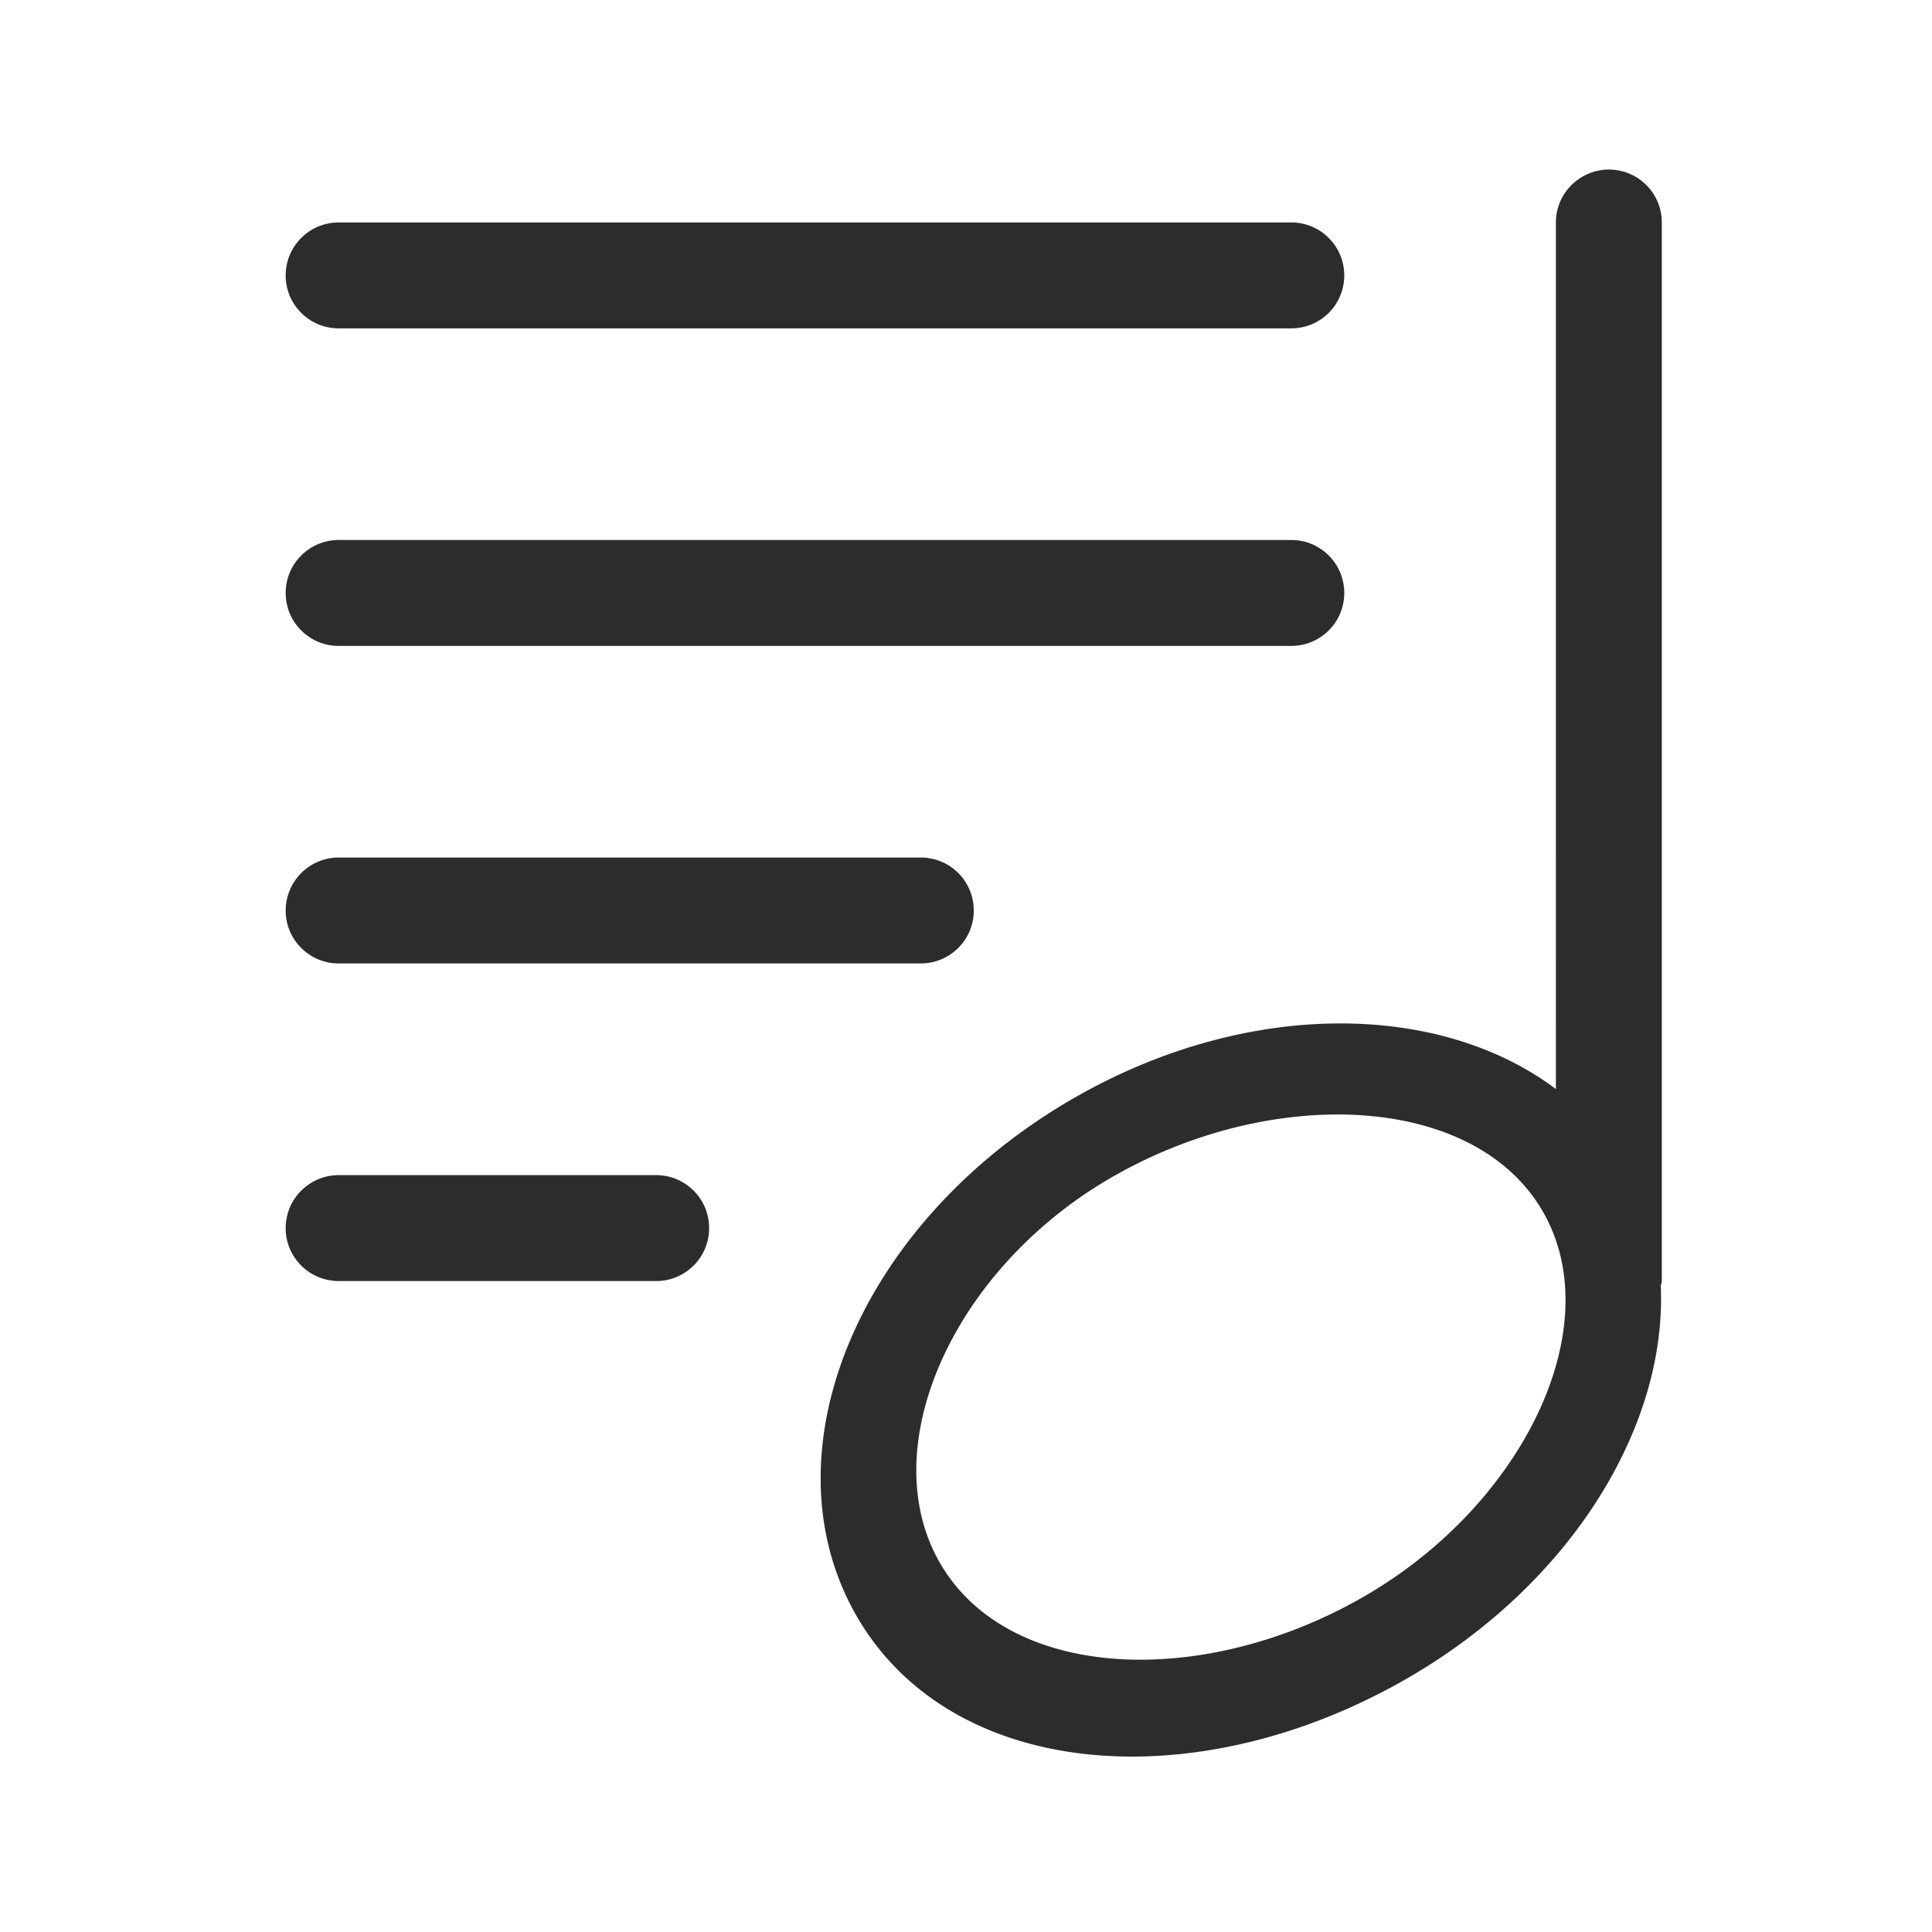 <?xml version="1.0" standalone="no"?><!DOCTYPE svg PUBLIC "-//W3C//DTD SVG 1.1//EN" "http://www.w3.org/Graphics/SVG/1.1/DTD/svg11.dtd"><svg t="1656853854351" class="icon" viewBox="0 0 1024 1024" version="1.1" xmlns="http://www.w3.org/2000/svg" p-id="19878" xmlns:xlink="http://www.w3.org/1999/xlink" width="32" height="32"><defs><style type="text/css">@font-face { font-family: feedback-iconfont; src: url("//at.alicdn.com/t/font_1031158_u69w8yhxdu.woff2?t=1630033759944") format("woff2"), url("//at.alicdn.com/t/font_1031158_u69w8yhxdu.woff?t=1630033759944") format("woff"), url("//at.alicdn.com/t/font_1031158_u69w8yhxdu.ttf?t=1630033759944") format("truetype"); }
</style></defs><path d="M880.246 681.547c3.287 74.379-47.322 157.716-134.164 207.892-113.067 65.312-244.449 53.824-293.469-35.401-47.141-85.83 3.034-206.483 116.102-271.759 91.357-52.741 193.84-51.765 255.937-5.057V117.908c0-15.461 12.643-28.032 28.104-28.032 15.497 0 28.032 12.535 28.032 28.032v561.074c0 0.867-0.433 1.662-0.542 2.565z m-65.023-43.493c-39.158-59.965-146.518-61.988-230.036-11.668-83.518 50.429-123.579 146.229-84.421 206.194 39.23 60.038 142.869 61.483 226.388 11.126 83.518-50.429 127.3-145.615 88.07-205.653z m-130.768-295.709H179.517c-15.497 0-28.104-12.535-28.104-28.032 0-15.569 12.643-28.104 28.104-28.104h504.938c15.461 0 28.032 12.535 28.032 28.104a28.032 28.032 0 0 1-28.032 28.032z m0-168.301H179.517c-15.497 0-28.104-12.535-28.104-28.032 0-15.569 12.643-28.104 28.104-28.104h504.938c15.461 0 28.032 12.535 28.032 28.104a28.032 28.032 0 0 1-28.032 28.032zM179.517 454.509h308.497c15.569 0 28.104 12.535 28.104 28.104 0 15.461-12.535 28.032-28.104 28.032h-308.497c-15.497 0-28.104-12.535-28.104-28.032 0-15.533 12.643-28.104 28.104-28.104z m0 168.337h168.301c15.461 0 28.032 12.535 28.032 28.104a28.032 28.032 0 0 1-28.032 28.032H179.517c-15.497 0-28.104-12.535-28.104-28.032 0-15.569 12.643-28.104 28.104-28.104z" fill="#2c2c2c" p-id="19879"></path></svg>